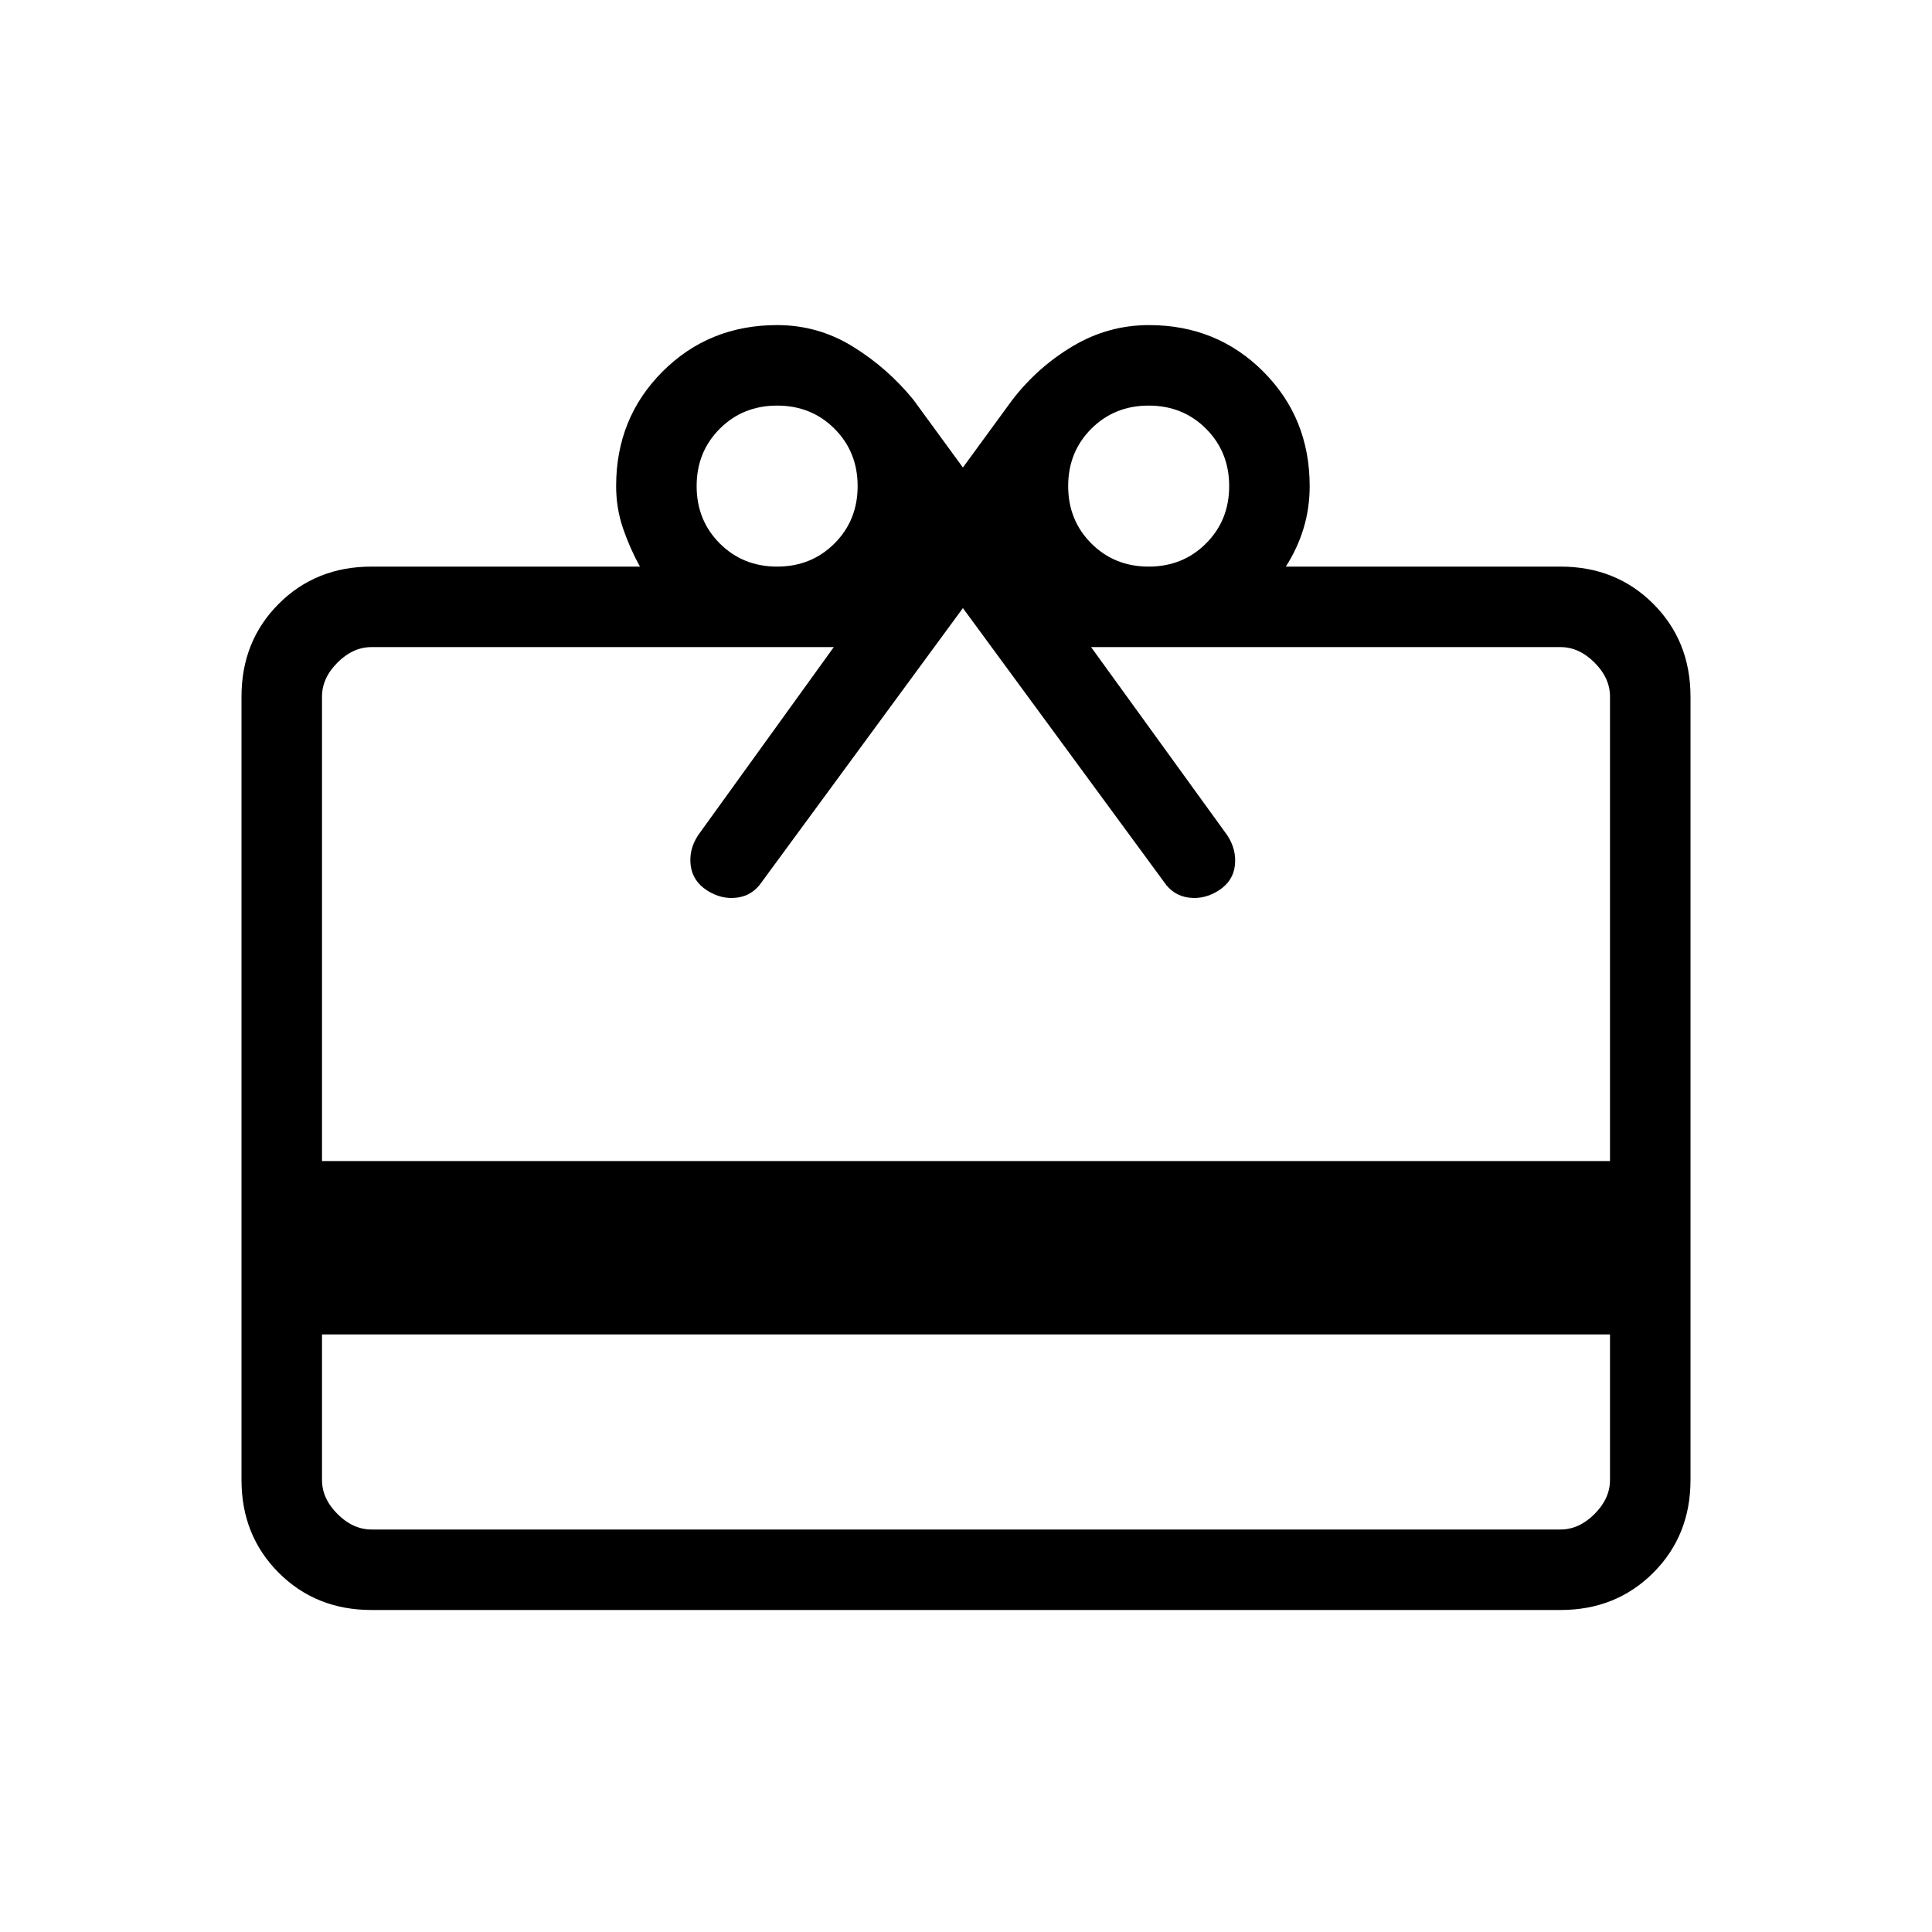 <svg xmlns="http://www.w3.org/2000/svg" height="24" viewBox="0 -960 960 960" width="24"><path d="M160-296.923v72.308q0 9.23 7.692 16.923Q175.385-200 184.615-200h590.77q9.23 0 16.923-7.692Q800-215.385 800-224.615v-72.308H160Zm24.615-381.539H318q-5-9-8.423-19-3.424-10-3.424-21 0-33.846 23.077-56.923 23.077-23.077 56.924-23.077 20.307 0 37.569 10.642 17.262 10.643 30.123 26.435l24.616 33.692 24.615-33.692q12.615-16.308 30.131-26.692 17.515-10.385 37.725-10.385 33.683 0 56.76 23.077 23.077 23.077 23.077 56.923 0 11-3.039 21-3.038 10-8.807 19h136.461q27.615 0 46.115 18.5 18.5 18.5 18.5 46.116v389.231Q840-197 821.5-178.5 803-160 775.385-160h-590.77Q157-160 138.5-178.5 120-197 120-224.615v-389.231q0-27.616 18.5-46.116t46.115-18.5ZM160-383.077h640v-230.769q0-9.231-7.692-16.923-7.693-7.693-16.923-7.693H542.154l67.692 93.539q4.616 7.077 3.77 14.885-.846 7.807-7.923 12.423-7.077 4.615-14.885 3.654-7.808-.962-12.423-7.808l-99.923-136.077-99.924 136.077q-4.615 6.846-12.423 7.808-7.808.961-14.884-3.654-7.077-4.616-8.039-12.423-.962-7.808 3.654-14.885l67.461-93.539H184.615q-9.23 0-16.923 7.693Q160-623.077 160-613.846v230.769Zm226.154-295.385q17 0 28.5-11.5t11.5-28.5q0-17-11.5-28.5t-28.5-11.5q-17 0-28.5 11.5t-11.5 28.5q0 17 11.5 28.5t28.5 11.5Zm184.615 0q17 0 28.5-11.5t11.5-28.5q0-17-11.5-28.5t-28.5-11.5q-17 0-28.5 11.5t-11.5 28.5q0 17 11.5 28.5t28.5 11.5Z"/></svg>